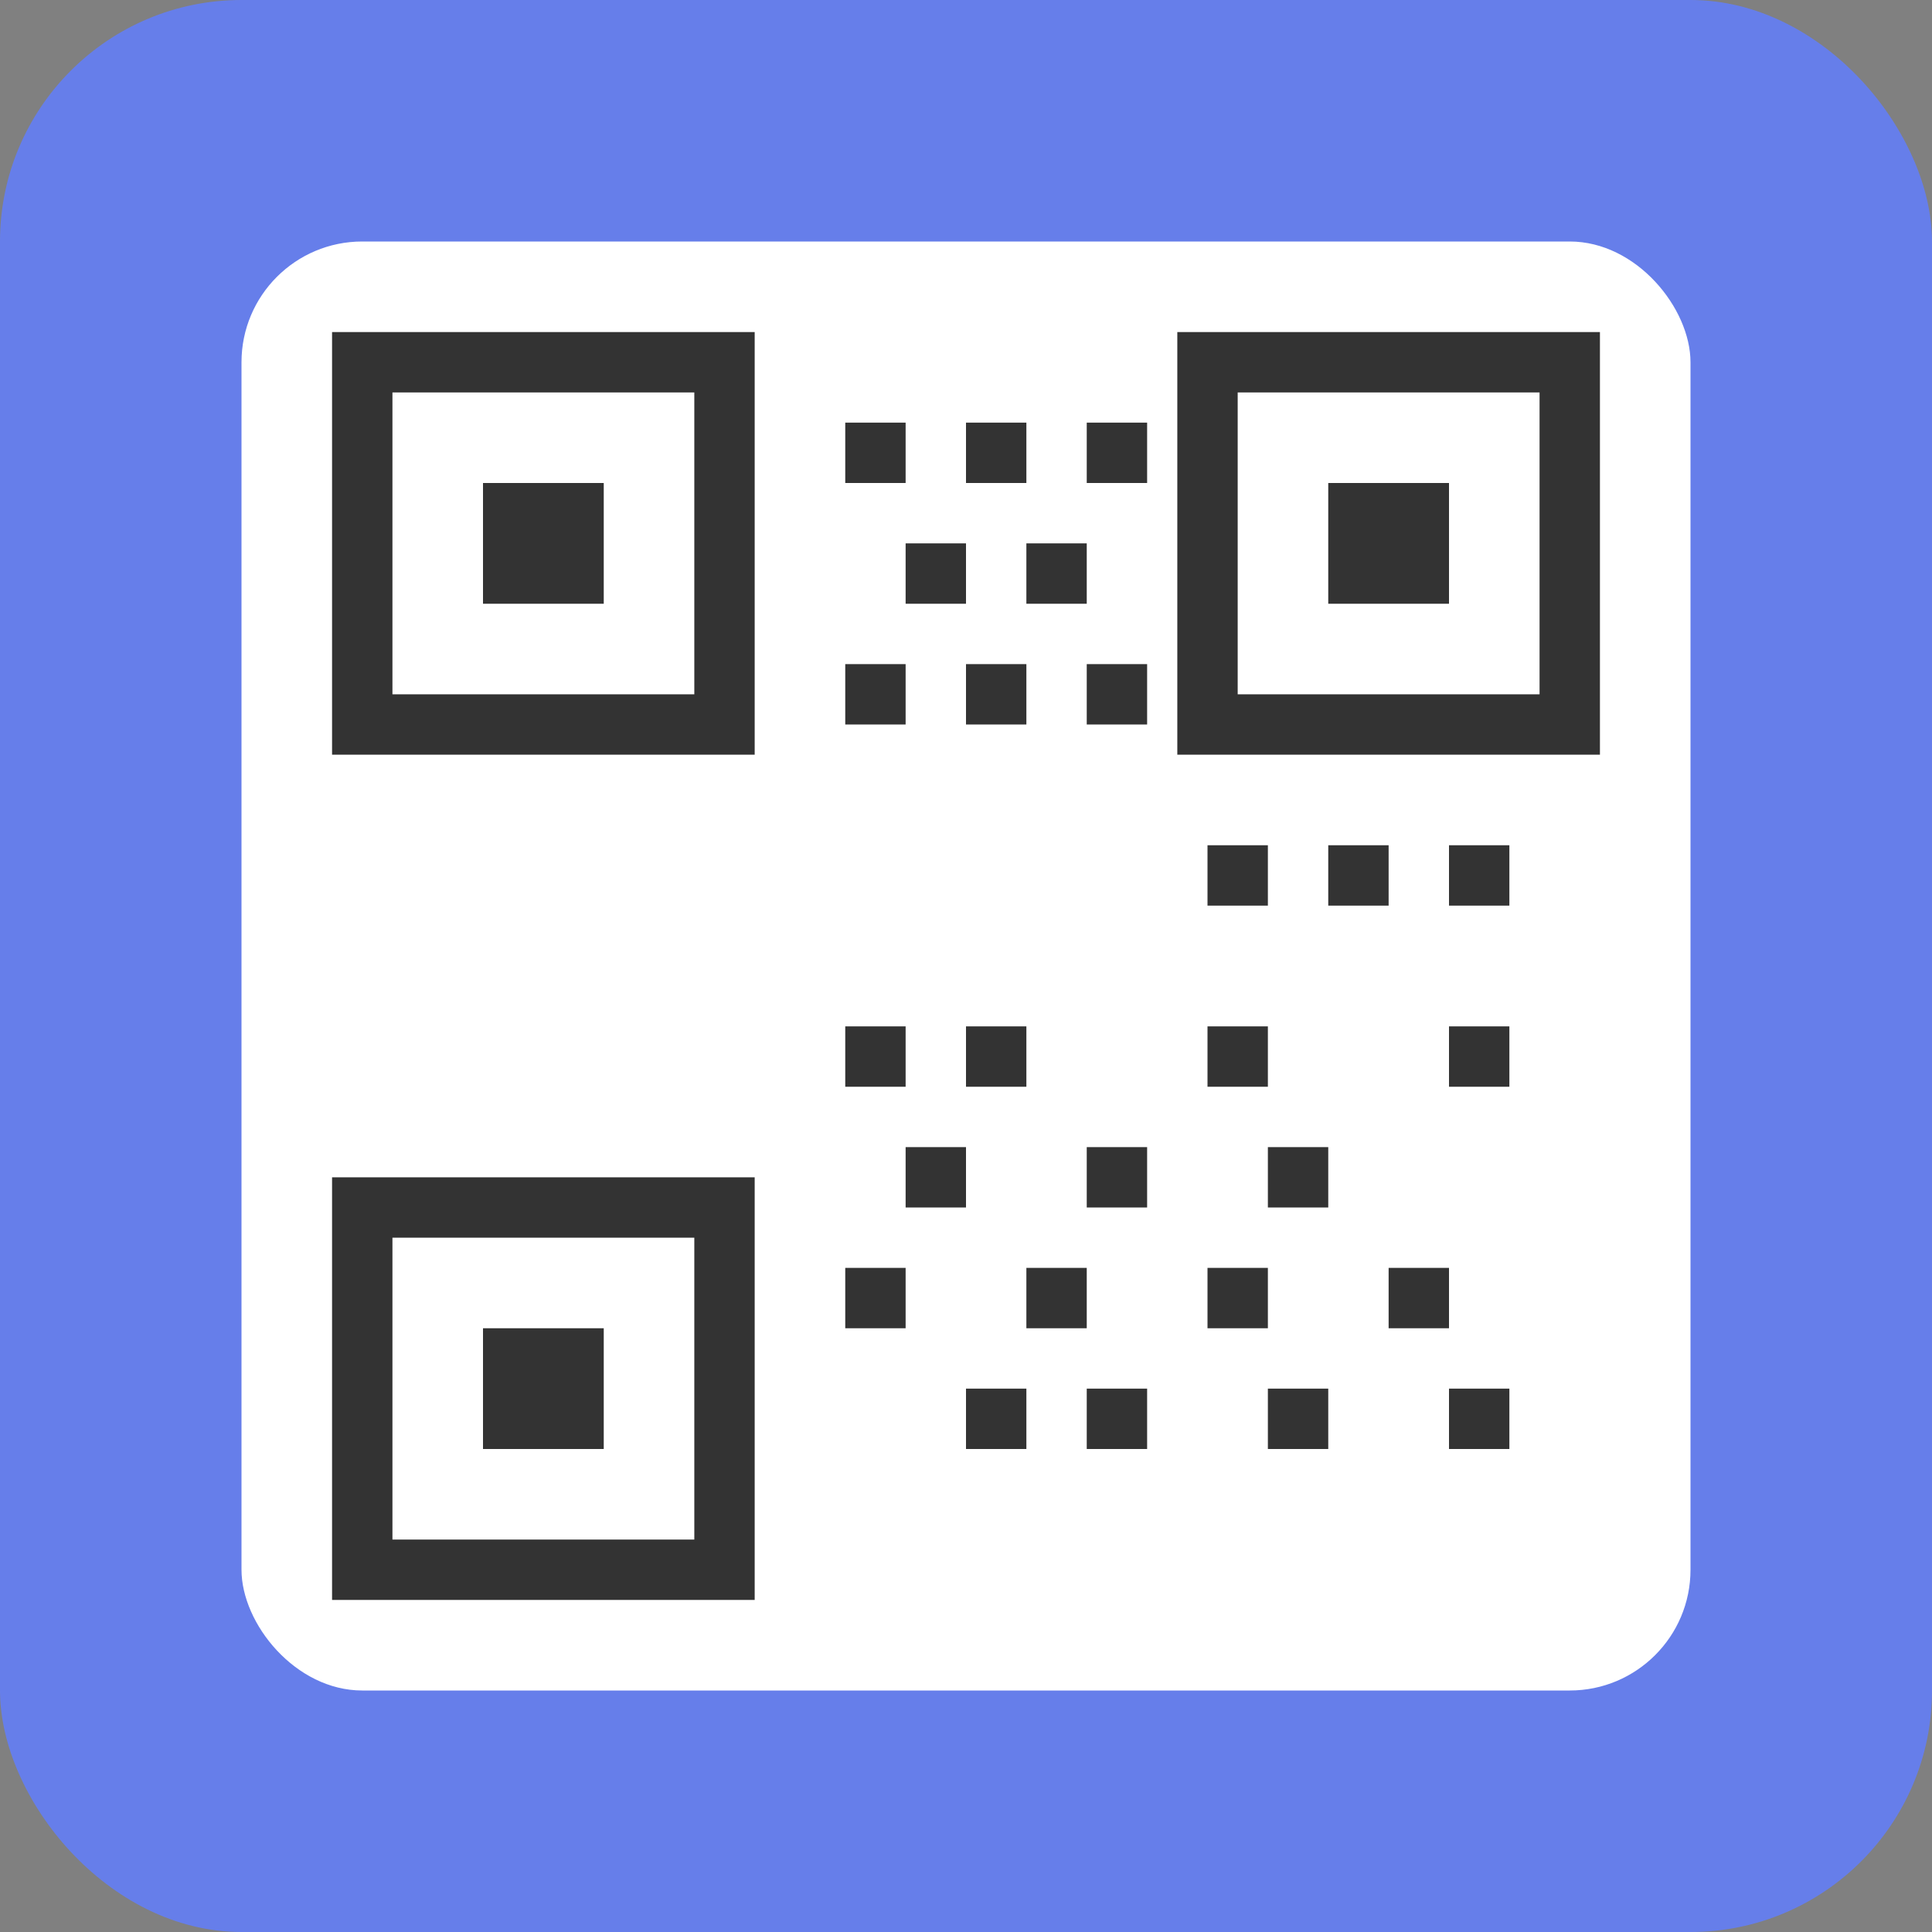 <svg width="32" height="32" viewBox="0 0 32 32" xmlns="http://www.w3.org/2000/svg">
  <rect x="0" y="0" width="32" height="32" fill="#808080" stroke="none"/>
  <!-- Background -->
  <rect width="32" height="32" rx="4" fill="#667eea"/>
  
  <!-- QR Code Background -->
  <rect x="4" y="4" width="24" height="24" rx="2" fill="white"/>
  
  <!-- Corner squares -->
  <rect x="6" y="6" width="6" height="6" fill="none" stroke="#333" stroke-width="1"/>
  <rect x="8" y="8" width="2" height="2" fill="#333"/>
  
  <rect x="20" y="6" width="6" height="6" fill="none" stroke="#333" stroke-width="1"/>
  <rect x="22" y="8" width="2" height="2" fill="#333"/>
  
  <rect x="6" y="20" width="6" height="6" fill="none" stroke="#333" stroke-width="1"/>
  <rect x="8" y="22" width="2" height="2" fill="#333"/>
  
  <!-- QR Pattern dots -->
  <rect x="14" y="7" width="1" height="1" fill="#333"/>
  <rect x="16" y="7" width="1" height="1" fill="#333"/>
  <rect x="18" y="7" width="1" height="1" fill="#333"/>
  
  <rect x="15" y="9" width="1" height="1" fill="#333"/>
  <rect x="17" y="9" width="1" height="1" fill="#333"/>
  
  <rect x="14" y="11" width="1" height="1" fill="#333"/>
  <rect x="16" y="11" width="1" height="1" fill="#333"/>
  <rect x="18" y="11" width="1" height="1" fill="#333"/>
  
  <rect x="20" y="14" width="1" height="1" fill="#333"/>
  <rect x="22" y="14" width="1" height="1" fill="#333"/>
  <rect x="24" y="14" width="1" height="1" fill="#333"/>
  
  <rect x="14" y="17" width="1" height="1" fill="#333"/>
  <rect x="16" y="17" width="1" height="1" fill="#333"/>
  <rect x="20" y="17" width="1" height="1" fill="#333"/>
  <rect x="24" y="17" width="1" height="1" fill="#333"/>
  
  <rect x="15" y="19" width="1" height="1" fill="#333"/>
  <rect x="18" y="19" width="1" height="1" fill="#333"/>
  <rect x="21" y="19" width="1" height="1" fill="#333"/>
  
  <rect x="14" y="21" width="1" height="1" fill="#333"/>
  <rect x="17" y="21" width="1" height="1" fill="#333"/>
  <rect x="20" y="21" width="1" height="1" fill="#333"/>
  <rect x="23" y="21" width="1" height="1" fill="#333"/>
  
  <rect x="16" y="23" width="1" height="1" fill="#333"/>
  <rect x="18" y="23" width="1" height="1" fill="#333"/>
  <rect x="21" y="23" width="1" height="1" fill="#333"/>
  <rect x="24" y="23" width="1" height="1" fill="#333"/>
</svg> 